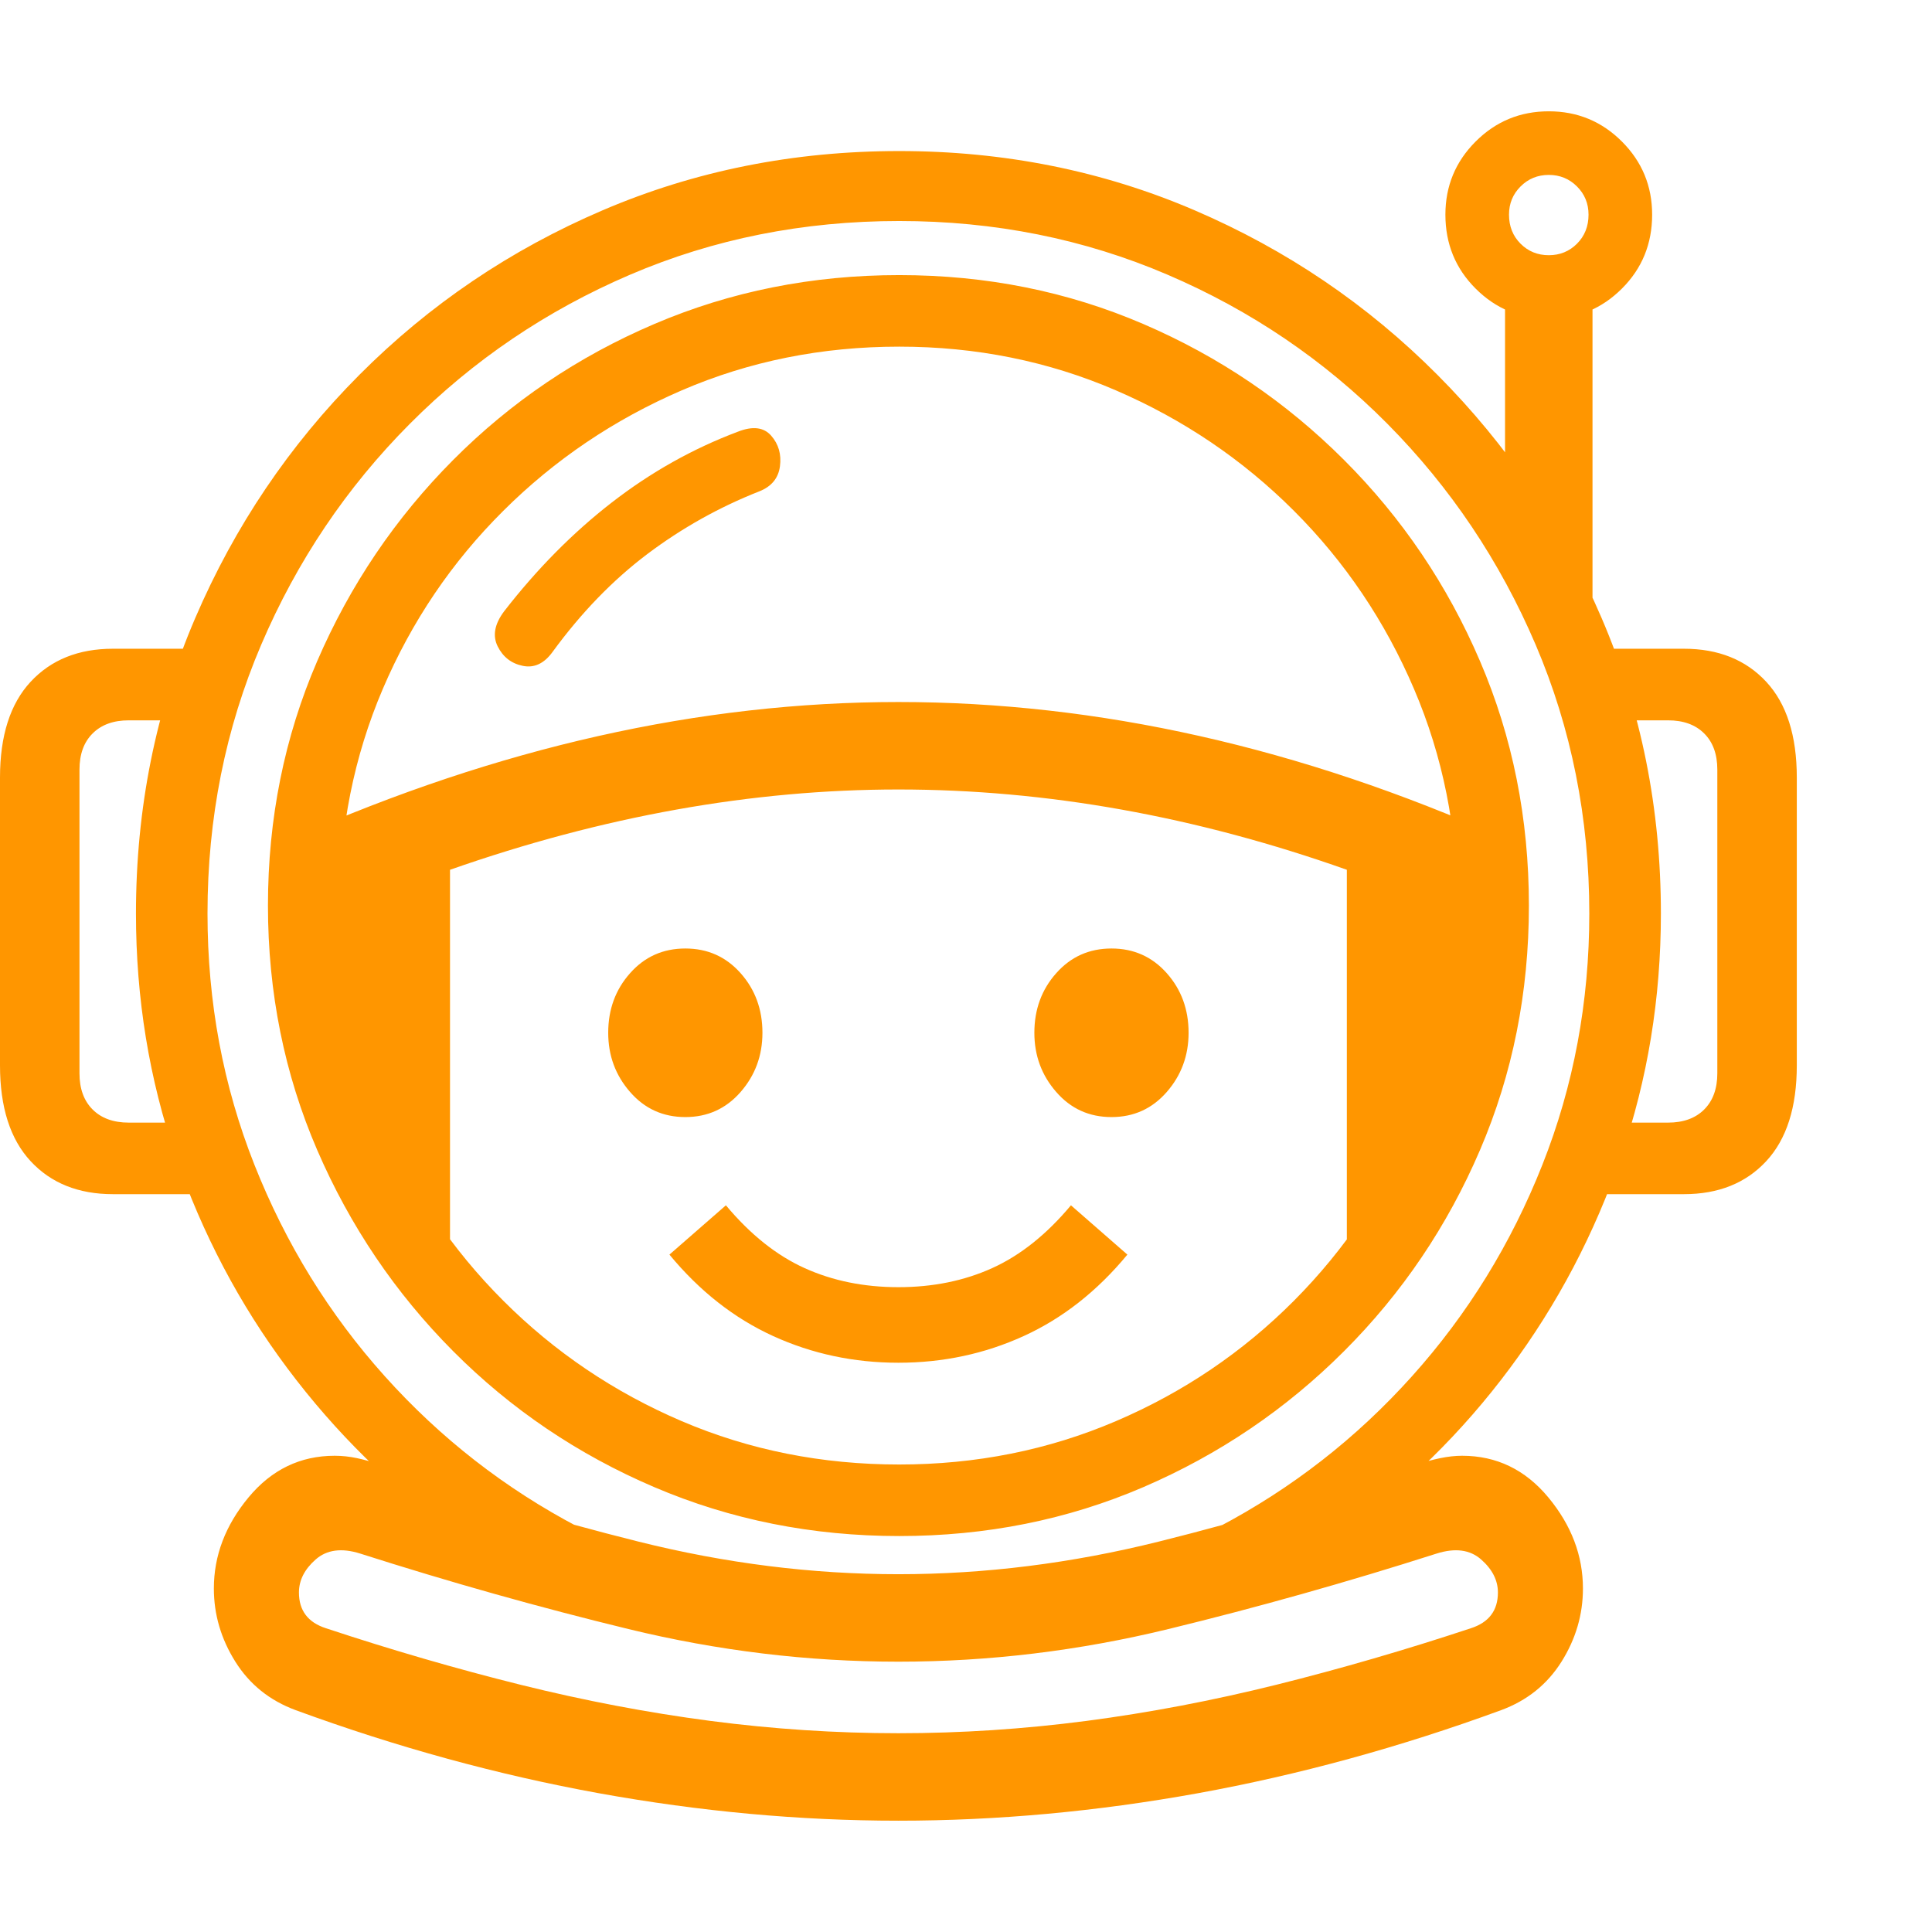 <svg version="1.1" xmlns="http://www.w3.org/2000/svg" style="fill:rgba(0,0,0,1.0)" width="256" height="256" viewBox="0 0 37.969 33.594"><path fill="rgb(255, 150, 0)" d="M8.953 27.953 C7.693 27.047 6.591 25.964 5.648 24.703 C4.706 23.443 3.974 22.055 3.453 20.539 C2.932 19.023 2.672 17.432 2.672 15.766 C2.672 13.703 3.06 11.768 3.836 9.961 C4.612 8.154 5.687 6.56 7.062 5.18 C8.438 3.799 10.031 2.721 11.844 1.945 C13.656 1.169 15.599 0.781 17.672 0.781 C19.734 0.781 21.669 1.169 23.477 1.945 C25.284 2.721 26.875 3.799 28.25 5.18 C29.625 6.56 30.701 8.154 31.477 9.961 C32.253 11.768 32.641 13.703 32.641 15.766 C32.641 17.432 32.38 19.023 31.859 20.539 C31.339 22.055 30.609 23.443 29.672 24.703 C28.734 25.964 27.63 27.047 26.359 27.953 L23.938 27.828 C25.385 27.068 26.656 26.078 27.75 24.859 C28.844 23.641 29.698 22.255 30.312 20.703 C30.927 19.151 31.234 17.505 31.234 15.766 C31.234 13.891 30.883 12.13 30.18 10.484 C29.477 8.839 28.505 7.391 27.266 6.141 C26.026 4.891 24.586 3.914 22.945 3.211 C21.305 2.508 19.547 2.156 17.672 2.156 C15.786 2.156 14.023 2.508 12.383 3.211 C10.742 3.914 9.299 4.891 8.055 6.141 C6.81 7.391 5.836 8.839 5.133 10.484 C4.43 12.13 4.078 13.891 4.078 15.766 C4.078 17.505 4.385 19.151 5 20.703 C5.615 22.255 6.469 23.641 7.562 24.859 C8.656 26.078 9.927 27.068 11.375 27.828 Z M2.219 21.281 C1.542 21.281 1.003 21.065 0.602 20.633 C0.201 20.201 0 19.573 0 18.75 L0 13.094 C0 12.271 0.201 11.643 0.602 11.211 C1.003 10.779 1.542 10.562 2.219 10.562 L4.031 10.562 L4.031 11.969 L2.531 11.969 C2.229 11.969 1.992 12.055 1.82 12.227 C1.648 12.398 1.562 12.635 1.562 12.938 L1.562 18.906 C1.562 19.208 1.648 19.445 1.82 19.617 C1.992 19.789 2.229 19.875 2.531 19.875 L4.031 19.875 L4.938 21.281 Z M17.656 33.594 C15.719 33.594 13.758 33.414 11.773 33.055 C9.789 32.695 7.802 32.151 5.812 31.422 C5.302 31.234 4.906 30.917 4.625 30.469 C4.344 30.021 4.203 29.542 4.203 29.031 C4.203 28.385 4.43 27.789 4.883 27.242 C5.336 26.695 5.901 26.422 6.578 26.422 C6.724 26.422 6.87 26.438 7.016 26.469 C7.161 26.5 7.312 26.542 7.469 26.594 C9.146 27.177 10.839 27.682 12.547 28.109 C14.255 28.536 15.958 28.75 17.656 28.75 C19.354 28.75 21.06 28.536 22.773 28.109 C24.487 27.682 26.177 27.177 27.844 26.594 C28 26.542 28.154 26.5 28.305 26.469 C28.456 26.438 28.599 26.422 28.734 26.422 C29.411 26.422 29.977 26.695 30.43 27.242 C30.883 27.789 31.109 28.385 31.109 29.031 C31.109 29.542 30.969 30.021 30.688 30.469 C30.406 30.917 30.01 31.234 29.5 31.422 C27.51 32.151 25.523 32.695 23.539 33.055 C21.555 33.414 19.594 33.594 17.656 33.594 Z M17.656 31.875 C18.885 31.875 20.117 31.794 21.352 31.633 C22.586 31.471 23.831 31.234 25.086 30.922 C26.341 30.609 27.615 30.24 28.906 29.812 C29.26 29.698 29.438 29.464 29.438 29.109 C29.438 28.87 29.328 28.654 29.109 28.461 C28.891 28.268 28.599 28.229 28.234 28.344 C26.474 28.906 24.716 29.401 22.961 29.828 C21.206 30.255 19.438 30.469 17.656 30.469 C15.875 30.469 14.107 30.255 12.352 29.828 C10.596 29.401 8.839 28.906 7.078 28.344 C6.714 28.229 6.422 28.268 6.203 28.461 C5.984 28.654 5.875 28.87 5.875 29.109 C5.875 29.464 6.052 29.698 6.406 29.812 C7.698 30.24 8.971 30.609 10.227 30.922 C11.482 31.234 12.727 31.471 13.961 31.633 C15.195 31.794 16.427 31.875 17.656 31.875 Z M17.656 24.594 C16.781 24.594 15.961 24.419 15.195 24.07 C14.43 23.721 13.75 23.188 13.156 22.469 L14.266 21.5 C14.745 22.073 15.26 22.484 15.812 22.734 C16.365 22.984 16.979 23.109 17.656 23.109 C18.333 23.109 18.948 22.984 19.5 22.734 C20.052 22.484 20.568 22.073 21.047 21.5 L22.156 22.469 C21.562 23.188 20.883 23.721 20.117 24.07 C19.352 24.419 18.531 24.594 17.656 24.594 Z M13.469 19.766 C13.031 19.766 12.669 19.602 12.383 19.273 C12.096 18.945 11.953 18.557 11.953 18.109 C11.953 17.651 12.096 17.26 12.383 16.938 C12.669 16.615 13.031 16.453 13.469 16.453 C13.906 16.453 14.268 16.615 14.555 16.938 C14.841 17.26 14.984 17.651 14.984 18.109 C14.984 18.557 14.841 18.945 14.555 19.273 C14.268 19.602 13.906 19.766 13.469 19.766 Z M8.844 23.297 L6.453 19.25 L5.766 14.281 C9.797 12.5 13.76 11.609 17.656 11.609 C21.583 11.609 25.547 12.5 29.547 14.281 L28.859 19.25 L26.469 23.297 L26.469 14.906 C23.5 13.854 20.563 13.328 17.656 13.328 C14.781 13.328 11.844 13.854 8.844 14.906 Z M17.672 28 C15.964 28 14.359 27.68 12.859 27.039 C11.359 26.398 10.042 25.508 8.906 24.367 C7.771 23.227 6.88 21.909 6.234 20.414 C5.589 18.919 5.266 17.318 5.266 15.609 C5.266 13.901 5.589 12.299 6.234 10.805 C6.88 9.31 7.771 7.992 8.906 6.852 C10.042 5.711 11.359 4.82 12.859 4.18 C14.359 3.539 15.964 3.219 17.672 3.219 C19.38 3.219 20.979 3.539 22.469 4.18 C23.958 4.82 25.273 5.711 26.414 6.852 C27.555 7.992 28.445 9.31 29.086 10.805 C29.727 12.299 30.047 13.901 30.047 15.609 C30.047 17.318 29.727 18.919 29.086 20.414 C28.445 21.909 27.555 23.227 26.414 24.367 C25.273 25.508 23.958 26.398 22.469 27.039 C20.979 27.68 19.38 28 17.672 28 Z M17.672 26.594 C19.182 26.594 20.602 26.31 21.93 25.742 C23.258 25.174 24.424 24.385 25.43 23.375 C26.435 22.365 27.221 21.195 27.789 19.867 C28.357 18.539 28.641 17.12 28.641 15.609 C28.641 14.099 28.357 12.68 27.789 11.352 C27.221 10.023 26.435 8.857 25.43 7.852 C24.424 6.846 23.258 6.057 21.93 5.484 C20.602 4.911 19.182 4.625 17.672 4.625 C16.151 4.625 14.727 4.911 13.398 5.484 C12.07 6.057 10.901 6.846 9.891 7.852 C8.88 8.857 8.091 10.023 7.523 11.352 C6.956 12.68 6.672 14.099 6.672 15.609 C6.672 17.12 6.956 18.539 7.523 19.867 C8.091 21.195 8.88 22.365 9.891 23.375 C10.901 24.385 12.07 25.174 13.398 25.742 C14.727 26.31 16.151 26.594 17.672 26.594 Z M21.844 19.766 C21.406 19.766 21.044 19.602 20.758 19.273 C20.471 18.945 20.328 18.557 20.328 18.109 C20.328 17.651 20.471 17.26 20.758 16.938 C21.044 16.615 21.406 16.453 21.844 16.453 C22.281 16.453 22.643 16.615 22.93 16.938 C23.216 17.26 23.359 17.651 23.359 18.109 C23.359 18.557 23.216 18.945 22.93 19.273 C22.643 19.602 22.281 19.766 21.844 19.766 Z M10.859 10.625 C10.693 10.854 10.497 10.945 10.273 10.898 C10.049 10.852 9.885 10.724 9.781 10.516 C9.677 10.307 9.719 10.078 9.906 9.828 C10.552 8.995 11.258 8.281 12.023 7.688 C12.789 7.094 13.615 6.63 14.5 6.297 C14.792 6.182 15.01 6.208 15.156 6.375 C15.302 6.542 15.359 6.742 15.328 6.977 C15.297 7.211 15.161 7.375 14.922 7.469 C14.13 7.781 13.396 8.193 12.719 8.703 C12.042 9.214 11.422 9.854 10.859 10.625 Z M30.375 21.281 L31.281 19.875 L32.781 19.875 C33.083 19.875 33.32 19.789 33.492 19.617 C33.664 19.445 33.75 19.208 33.75 18.906 L33.75 12.938 C33.75 12.635 33.664 12.398 33.492 12.227 C33.32 12.055 33.083 11.969 32.781 11.969 L31.281 11.969 L31.281 10.562 L33.094 10.562 C33.771 10.562 34.31 10.779 34.711 11.211 C35.112 11.643 35.312 12.271 35.312 13.094 L35.312 18.75 C35.312 19.573 35.112 20.201 34.711 20.633 C34.31 21.065 33.771 21.281 33.094 21.281 Z M31.297 10.141 L29.578 7.875 L29.578 3.172 L31.297 3.172 Z M30.438 4.078 C29.875 4.078 29.396 3.88 29 3.484 C28.604 3.089 28.406 2.604 28.406 2.031 C28.406 1.469 28.604 0.99 29 0.594 C29.396 0.198 29.875 -0 30.438 -0 C31 -0 31.479 0.198 31.875 0.594 C32.271 0.99 32.469 1.469 32.469 2.031 C32.469 2.604 32.271 3.089 31.875 3.484 C31.479 3.88 31 4.078 30.438 4.078 Z M30.438 2.828 C30.656 2.828 30.841 2.753 30.992 2.602 C31.143 2.451 31.219 2.26 31.219 2.031 C31.219 1.812 31.143 1.628 30.992 1.477 C30.841 1.326 30.656 1.25 30.438 1.25 C30.219 1.25 30.034 1.326 29.883 1.477 C29.732 1.628 29.656 1.812 29.656 2.031 C29.656 2.26 29.732 2.451 29.883 2.602 C30.034 2.753 30.219 2.828 30.438 2.828 Z M37.969 28.125" /></svg>